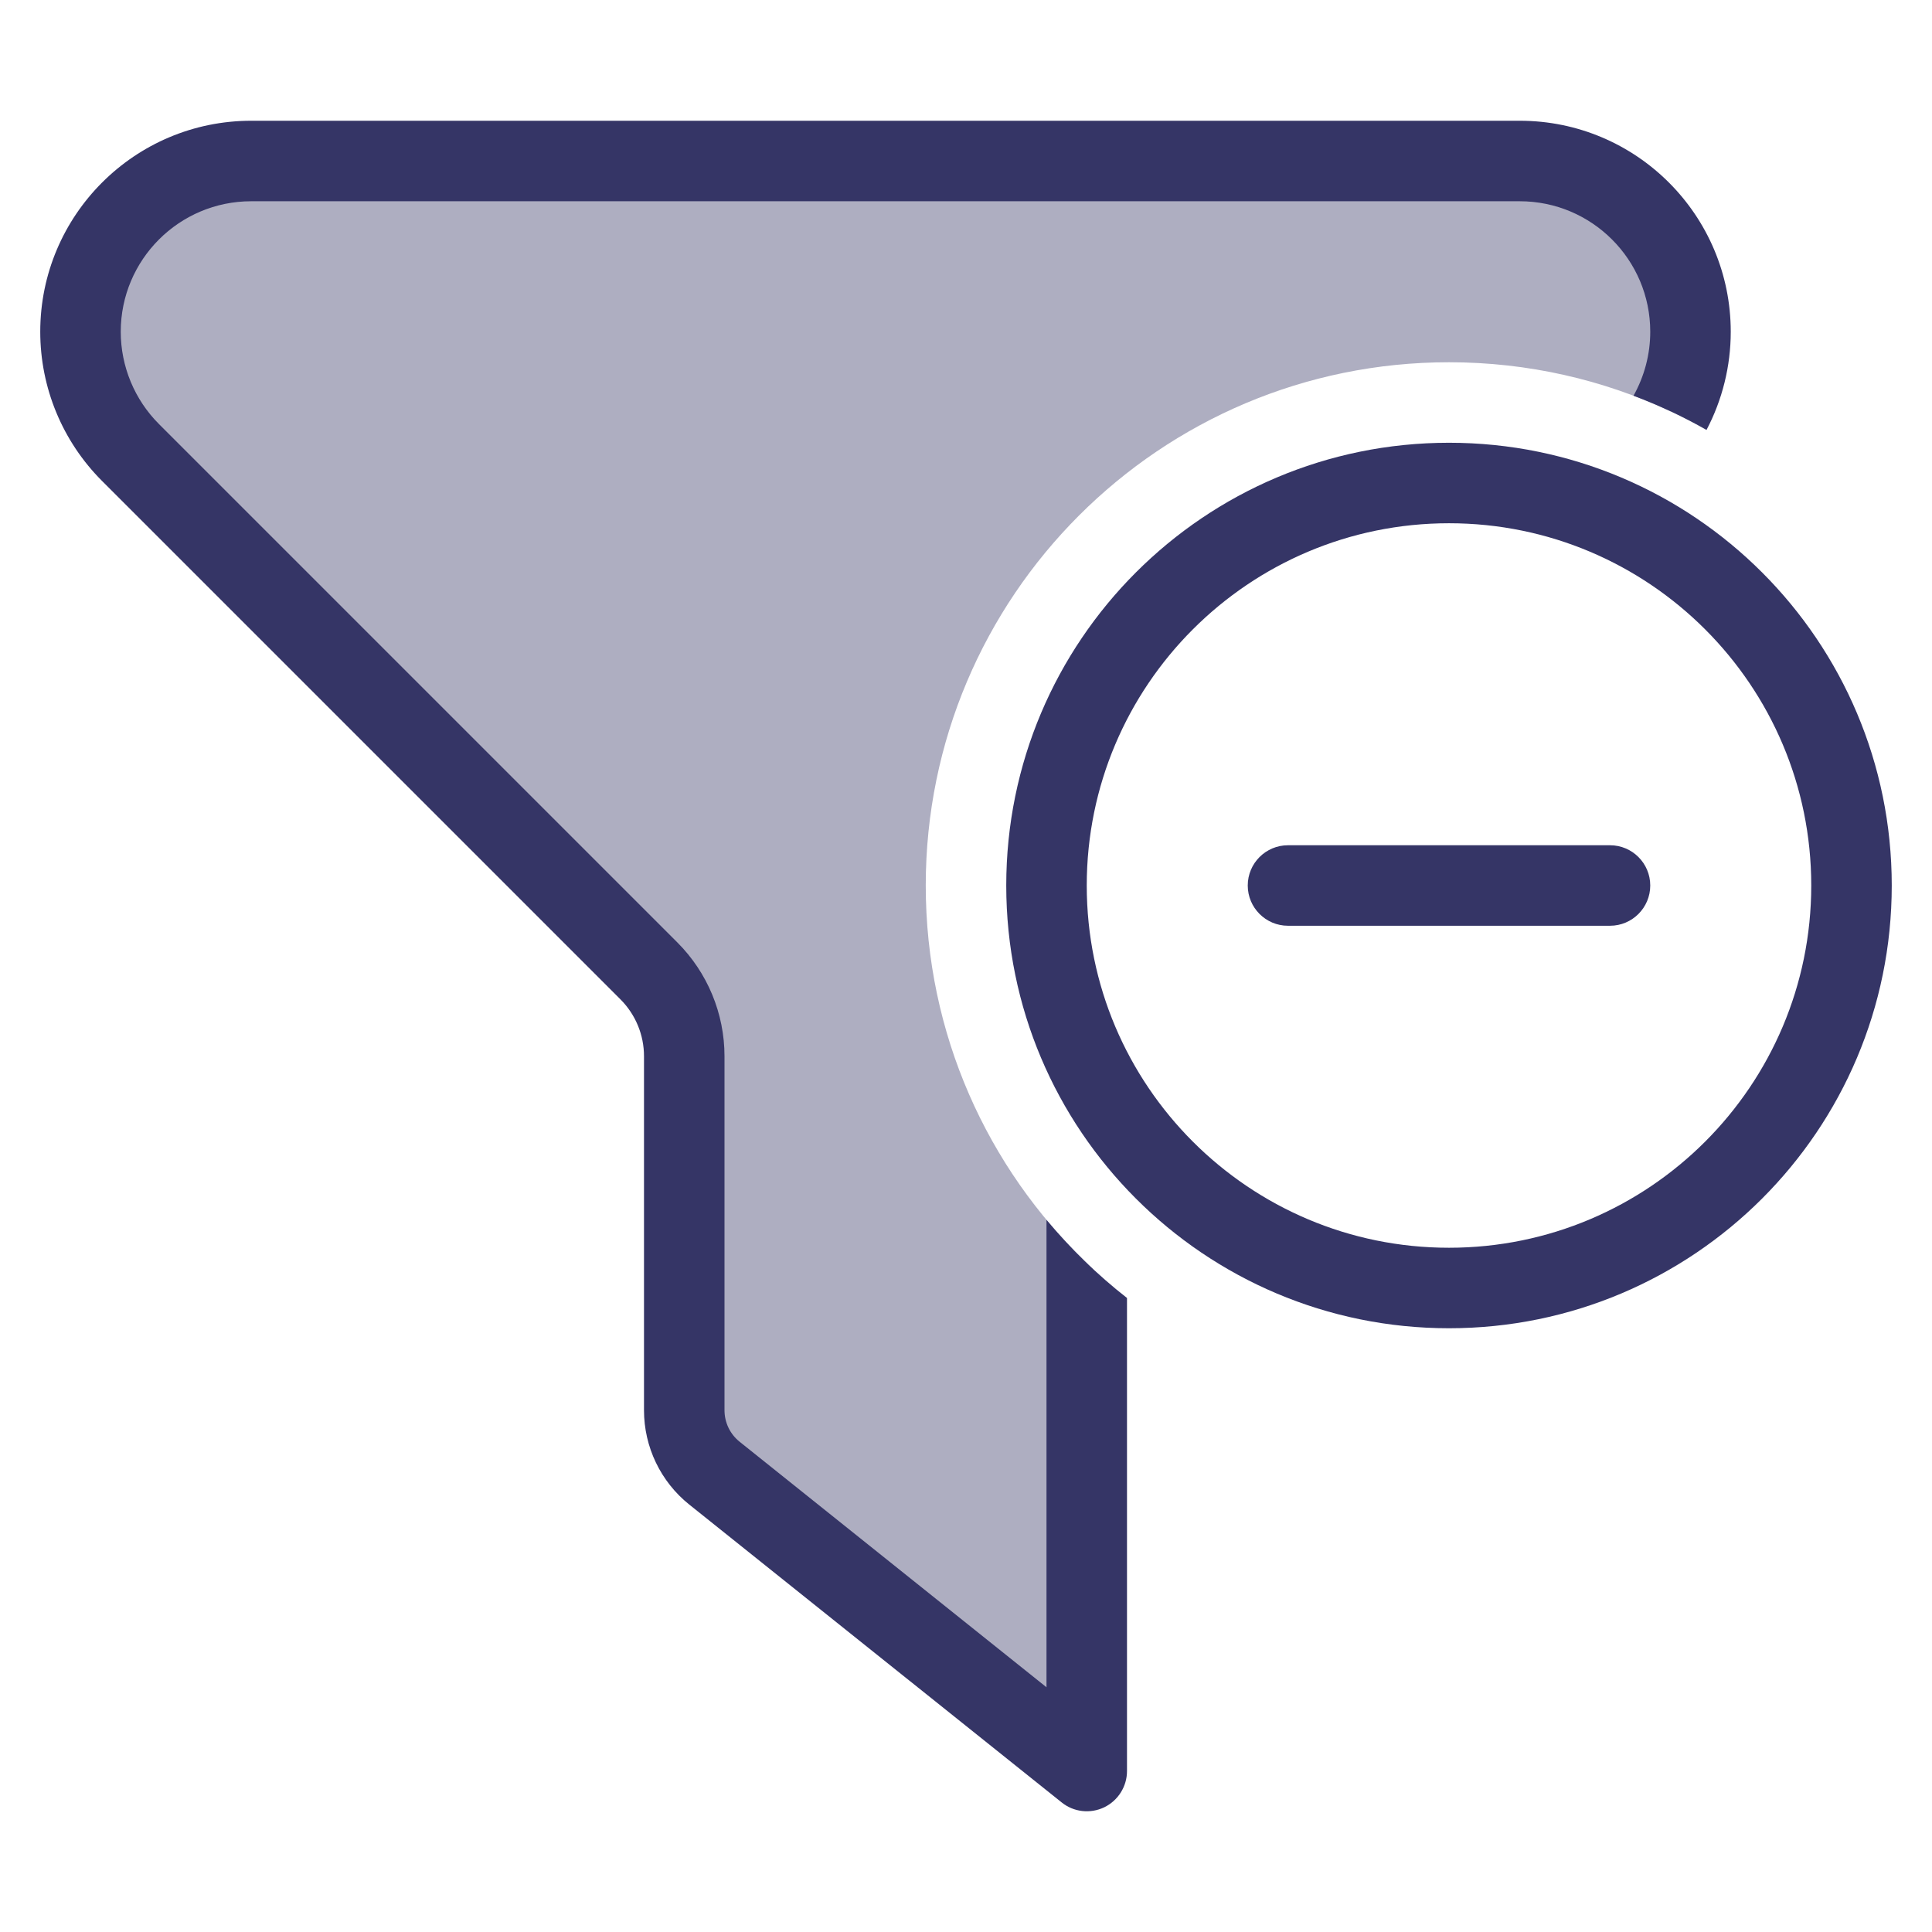 <svg width="24" height="24" viewBox="0 0 24 24" fill="none" xmlns="http://www.w3.org/2000/svg">
<path opacity="0.4" d="M18.879 2H3.121C1.95 2 1 2.95 1 4.121C1 4.684 1.224 5.223 1.621 5.621L8.061 12.061C8.342 12.342 8.5 12.723 8.5 13.121V17.519C8.5 17.823 8.638 18.11 8.875 18.3L13.5 22V15.69C12.267 14.508 11.5 12.843 11.5 11C11.5 7.41 14.41 4.5 18 4.5C18.985 4.5 19.919 4.719 20.755 5.111C20.914 4.809 21 4.469 21 4.121C21 2.95 20.05 2 18.879 2Z" fill="#353566"/>
<path d="M3.121 1.5C1.674 1.5 0.5 2.674 0.5 4.121C0.5 4.817 0.776 5.483 1.268 5.975L7.707 12.414C7.895 12.602 8 12.856 8 13.121V17.519C8 17.975 8.207 18.406 8.563 18.691L13.188 22.39C13.338 22.511 13.543 22.534 13.717 22.451C13.89 22.367 14 22.192 14 22V16.124C13.633 15.837 13.298 15.511 13 15.154V20.96L9.188 17.91C9.069 17.815 9 17.671 9 17.519V13.121C9 12.591 8.789 12.082 8.414 11.707L1.975 5.268C1.671 4.964 1.5 4.551 1.5 4.121C1.5 3.226 2.226 2.5 3.121 2.5H18.879C19.774 2.5 20.5 3.226 20.5 4.121C20.5 4.402 20.427 4.675 20.292 4.916C20.607 5.034 20.91 5.177 21.199 5.341C21.395 4.968 21.5 4.55 21.5 4.121C21.5 2.674 20.326 1.5 18.879 1.5H3.121Z" fill="#353566"/>
<path d="M20 11.5C20.276 11.5 20.5 11.276 20.5 11C20.5 10.724 20.276 10.5 20 10.5H16C15.724 10.5 15.5 10.724 15.5 11C15.5 11.276 15.724 11.5 16 11.5H20Z" fill="#353566"/>
<path fill-rule="evenodd" clip-rule="evenodd" d="M12.5 11C12.5 7.962 14.962 5.5 18 5.5C21.038 5.5 23.5 7.962 23.5 11C23.5 14.038 21.038 16.5 18 16.5C14.962 16.5 12.5 14.038 12.5 11ZM18 6.5C15.515 6.5 13.5 8.515 13.5 11C13.5 13.485 15.515 15.5 18 15.5C20.485 15.5 22.5 13.485 22.5 11C22.5 8.515 20.485 6.5 18 6.5Z" fill="#353566"/>
</svg>
